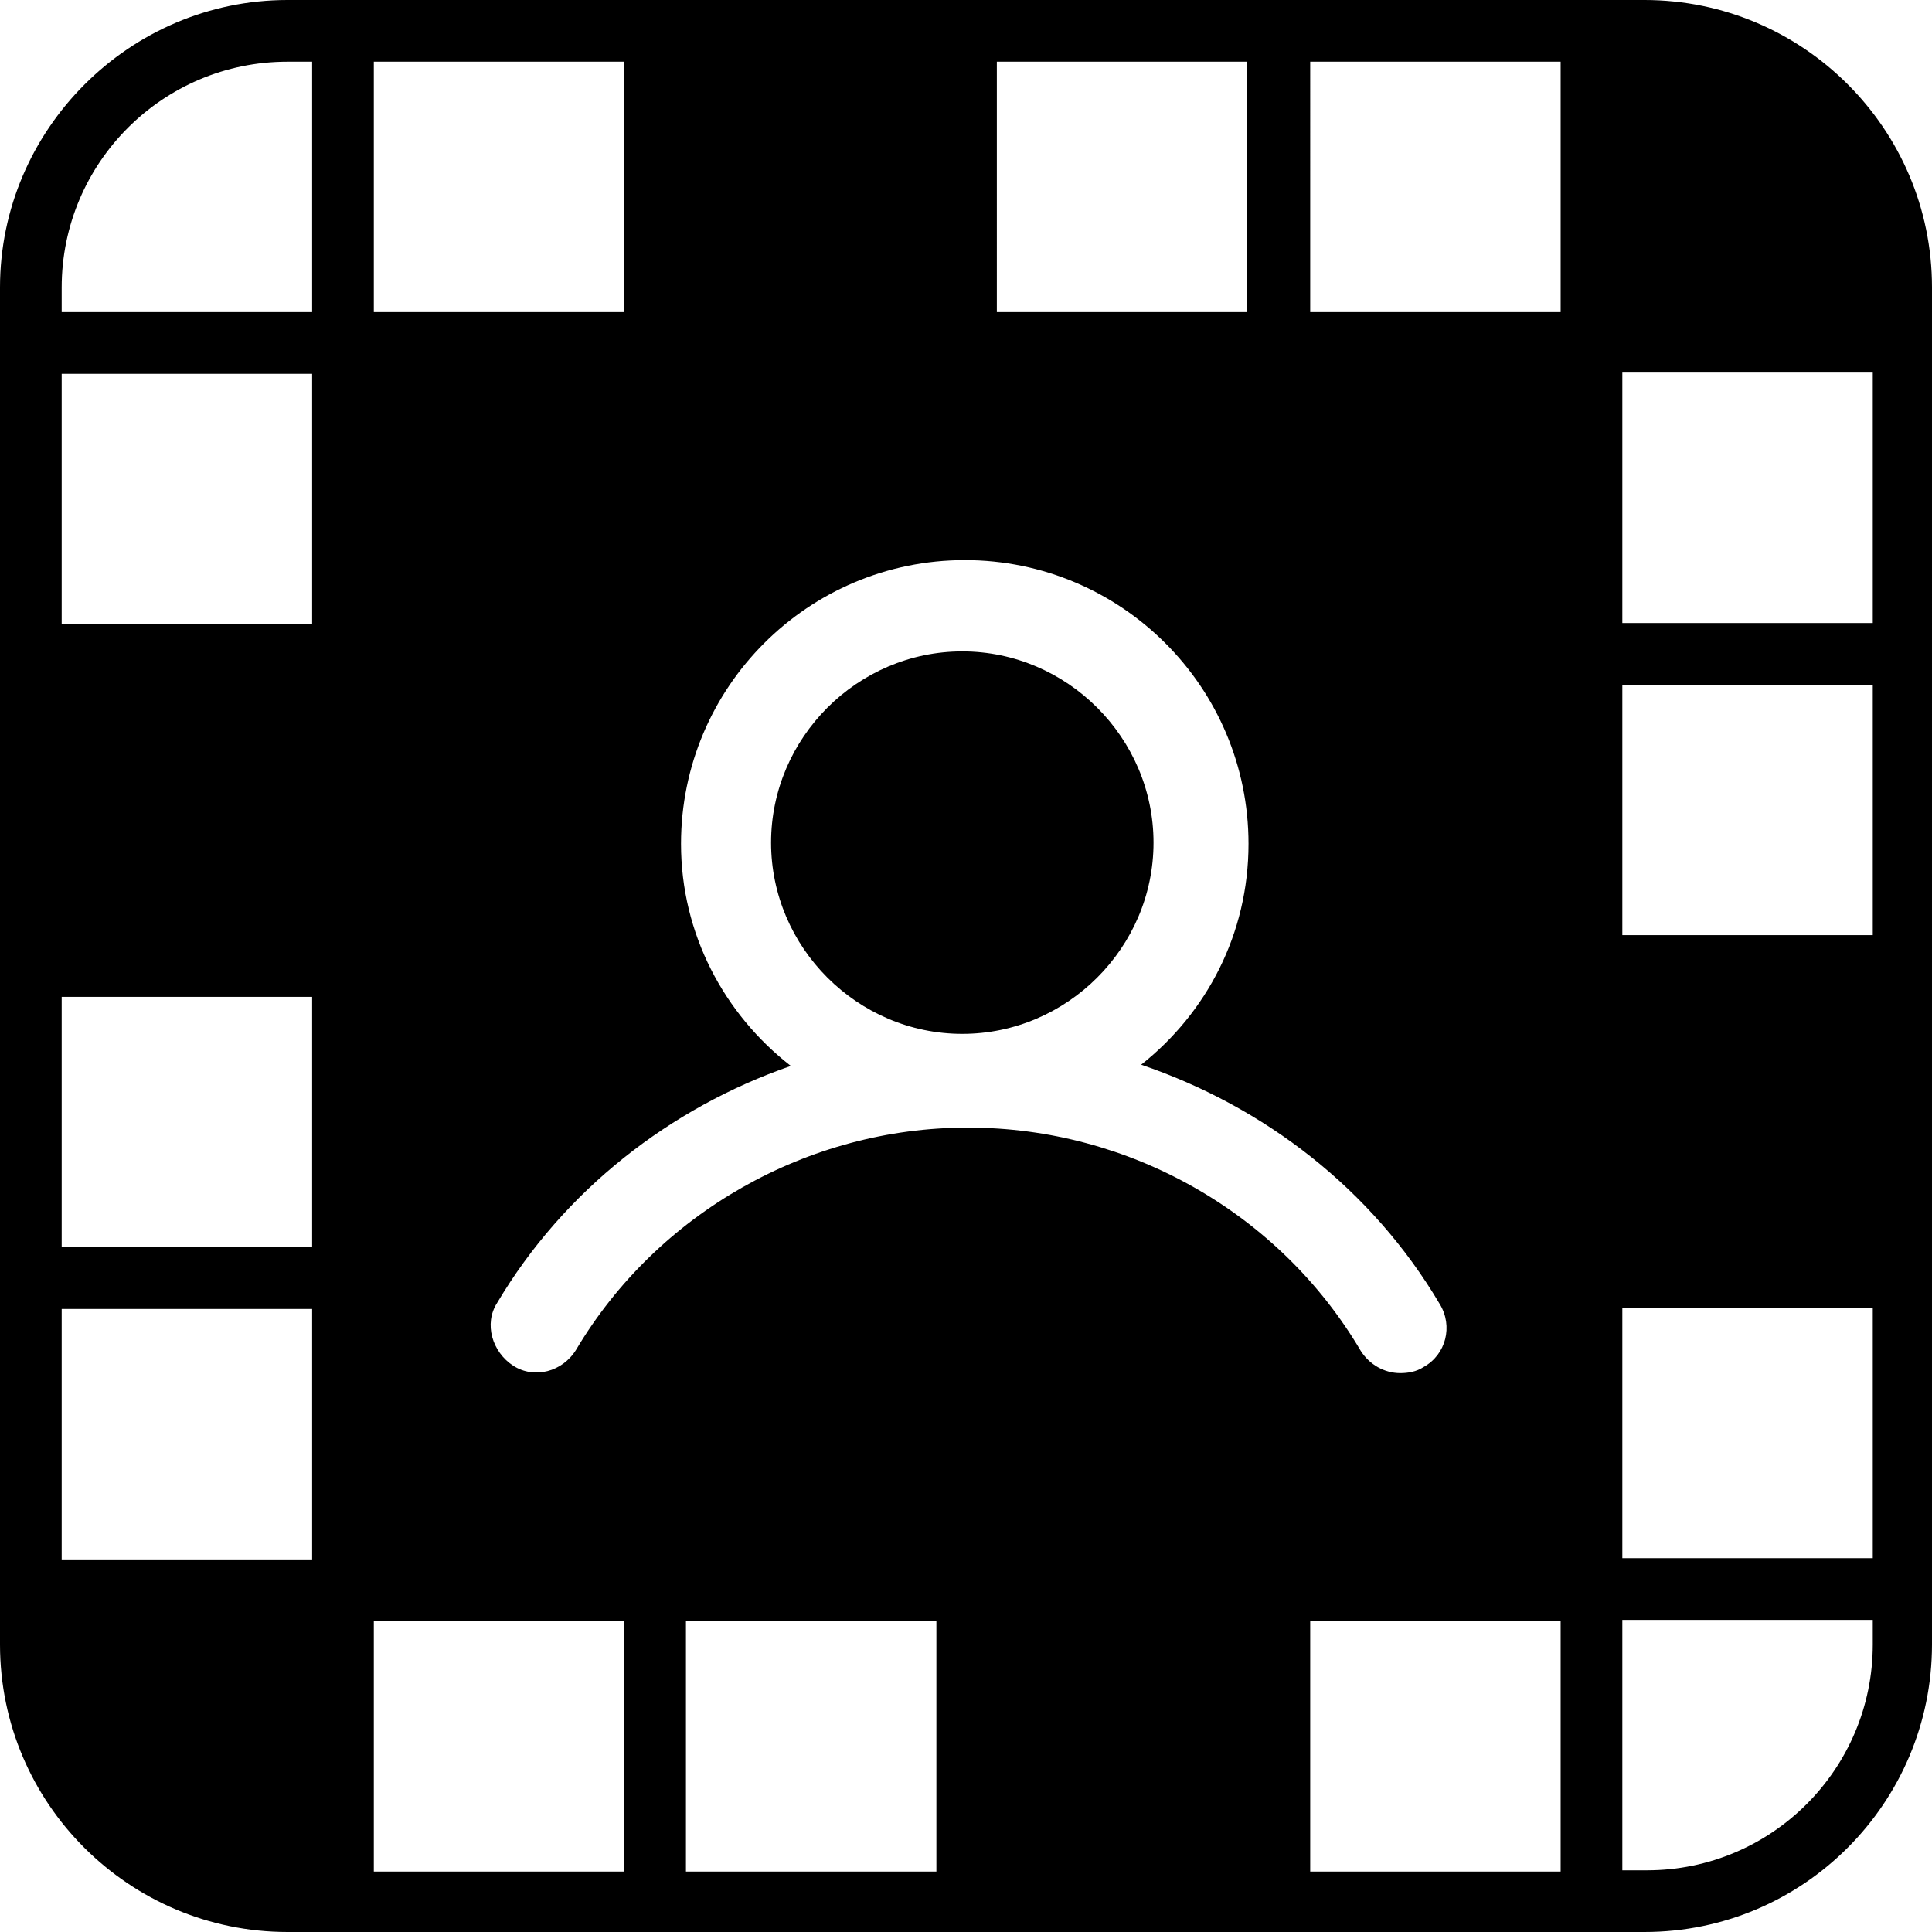 <?xml version="1.0" encoding="UTF-8"?>
<svg id="Layer_2" data-name="Layer 2" xmlns="http://www.w3.org/2000/svg" viewBox="0 0 15.66 15.66">
  <g id="Layer_24" data-name="Layer 24">
    <g>
      <path d="m13.33,0H2.33C1.05,0,0,1.05,0,2.33v11c0,1.29,1.05,2.33,2.33,2.33h11c1.29,0,2.33-1.05,2.33-2.33V2.33c0-1.29-1.05-2.33-2.33-2.33Zm-5.25.5h2.03v2.03h-2.03V.5ZM3.03.5h2.03v2.03h-2.03V.5Zm-.5,12.14H.5v-2.03h2.03v2.03Zm0-2.53H.5v-2.03h2.03v2.03Zm0-5.05H.5v-2.03h2.03v2.03Zm0-2.53H.5v-.2c0-1.01.82-1.83,1.83-1.83h.2v2.03Zm2.53,12.64h-2.03v-2.03h2.03v2.03Zm2.53,0h-2.03v-2.03h2.03v2.03Zm.25-6.03c-1.29,0-2.51.69-3.17,1.8-.11.18-.34.24-.51.13s-.24-.34-.13-.51c.54-.91,1.4-1.58,2.38-1.92-.54-.42-.89-1.07-.89-1.8,0-1.27,1.03-2.3,2.3-2.3s2.3,1.03,2.3,2.3c0,.73-.34,1.37-.87,1.79,1,.34,1.87,1.01,2.42,1.94.11.18.05.41-.13.51-.06.04-.13.05-.19.05-.13,0-.25-.07-.32-.18-.66-1.12-1.88-1.81-3.18-1.81Zm4.81,6.03h-2.03v-2.03h2.03v2.03Zm0-12.64h-2.03V.5h2.03v2.03Zm2.53,10.8c0,1.01-.82,1.83-1.83,1.83h-.2v-2.03h2.03v.2Zm0-.7h-2.03v-2.03h2.03v2.03Zm0-5.05h-2.03v-2.03h2.03v2.03Zm0-2.53h-2.03v-2.03h2.03v2.03Z"/>
      <path d="m7.8,8.38c.85,0,1.55-.7,1.55-1.55s-.7-1.55-1.55-1.55-1.55.7-1.55,1.55.7,1.55,1.55,1.55Z"/>
    </g>
  </g>
</svg>